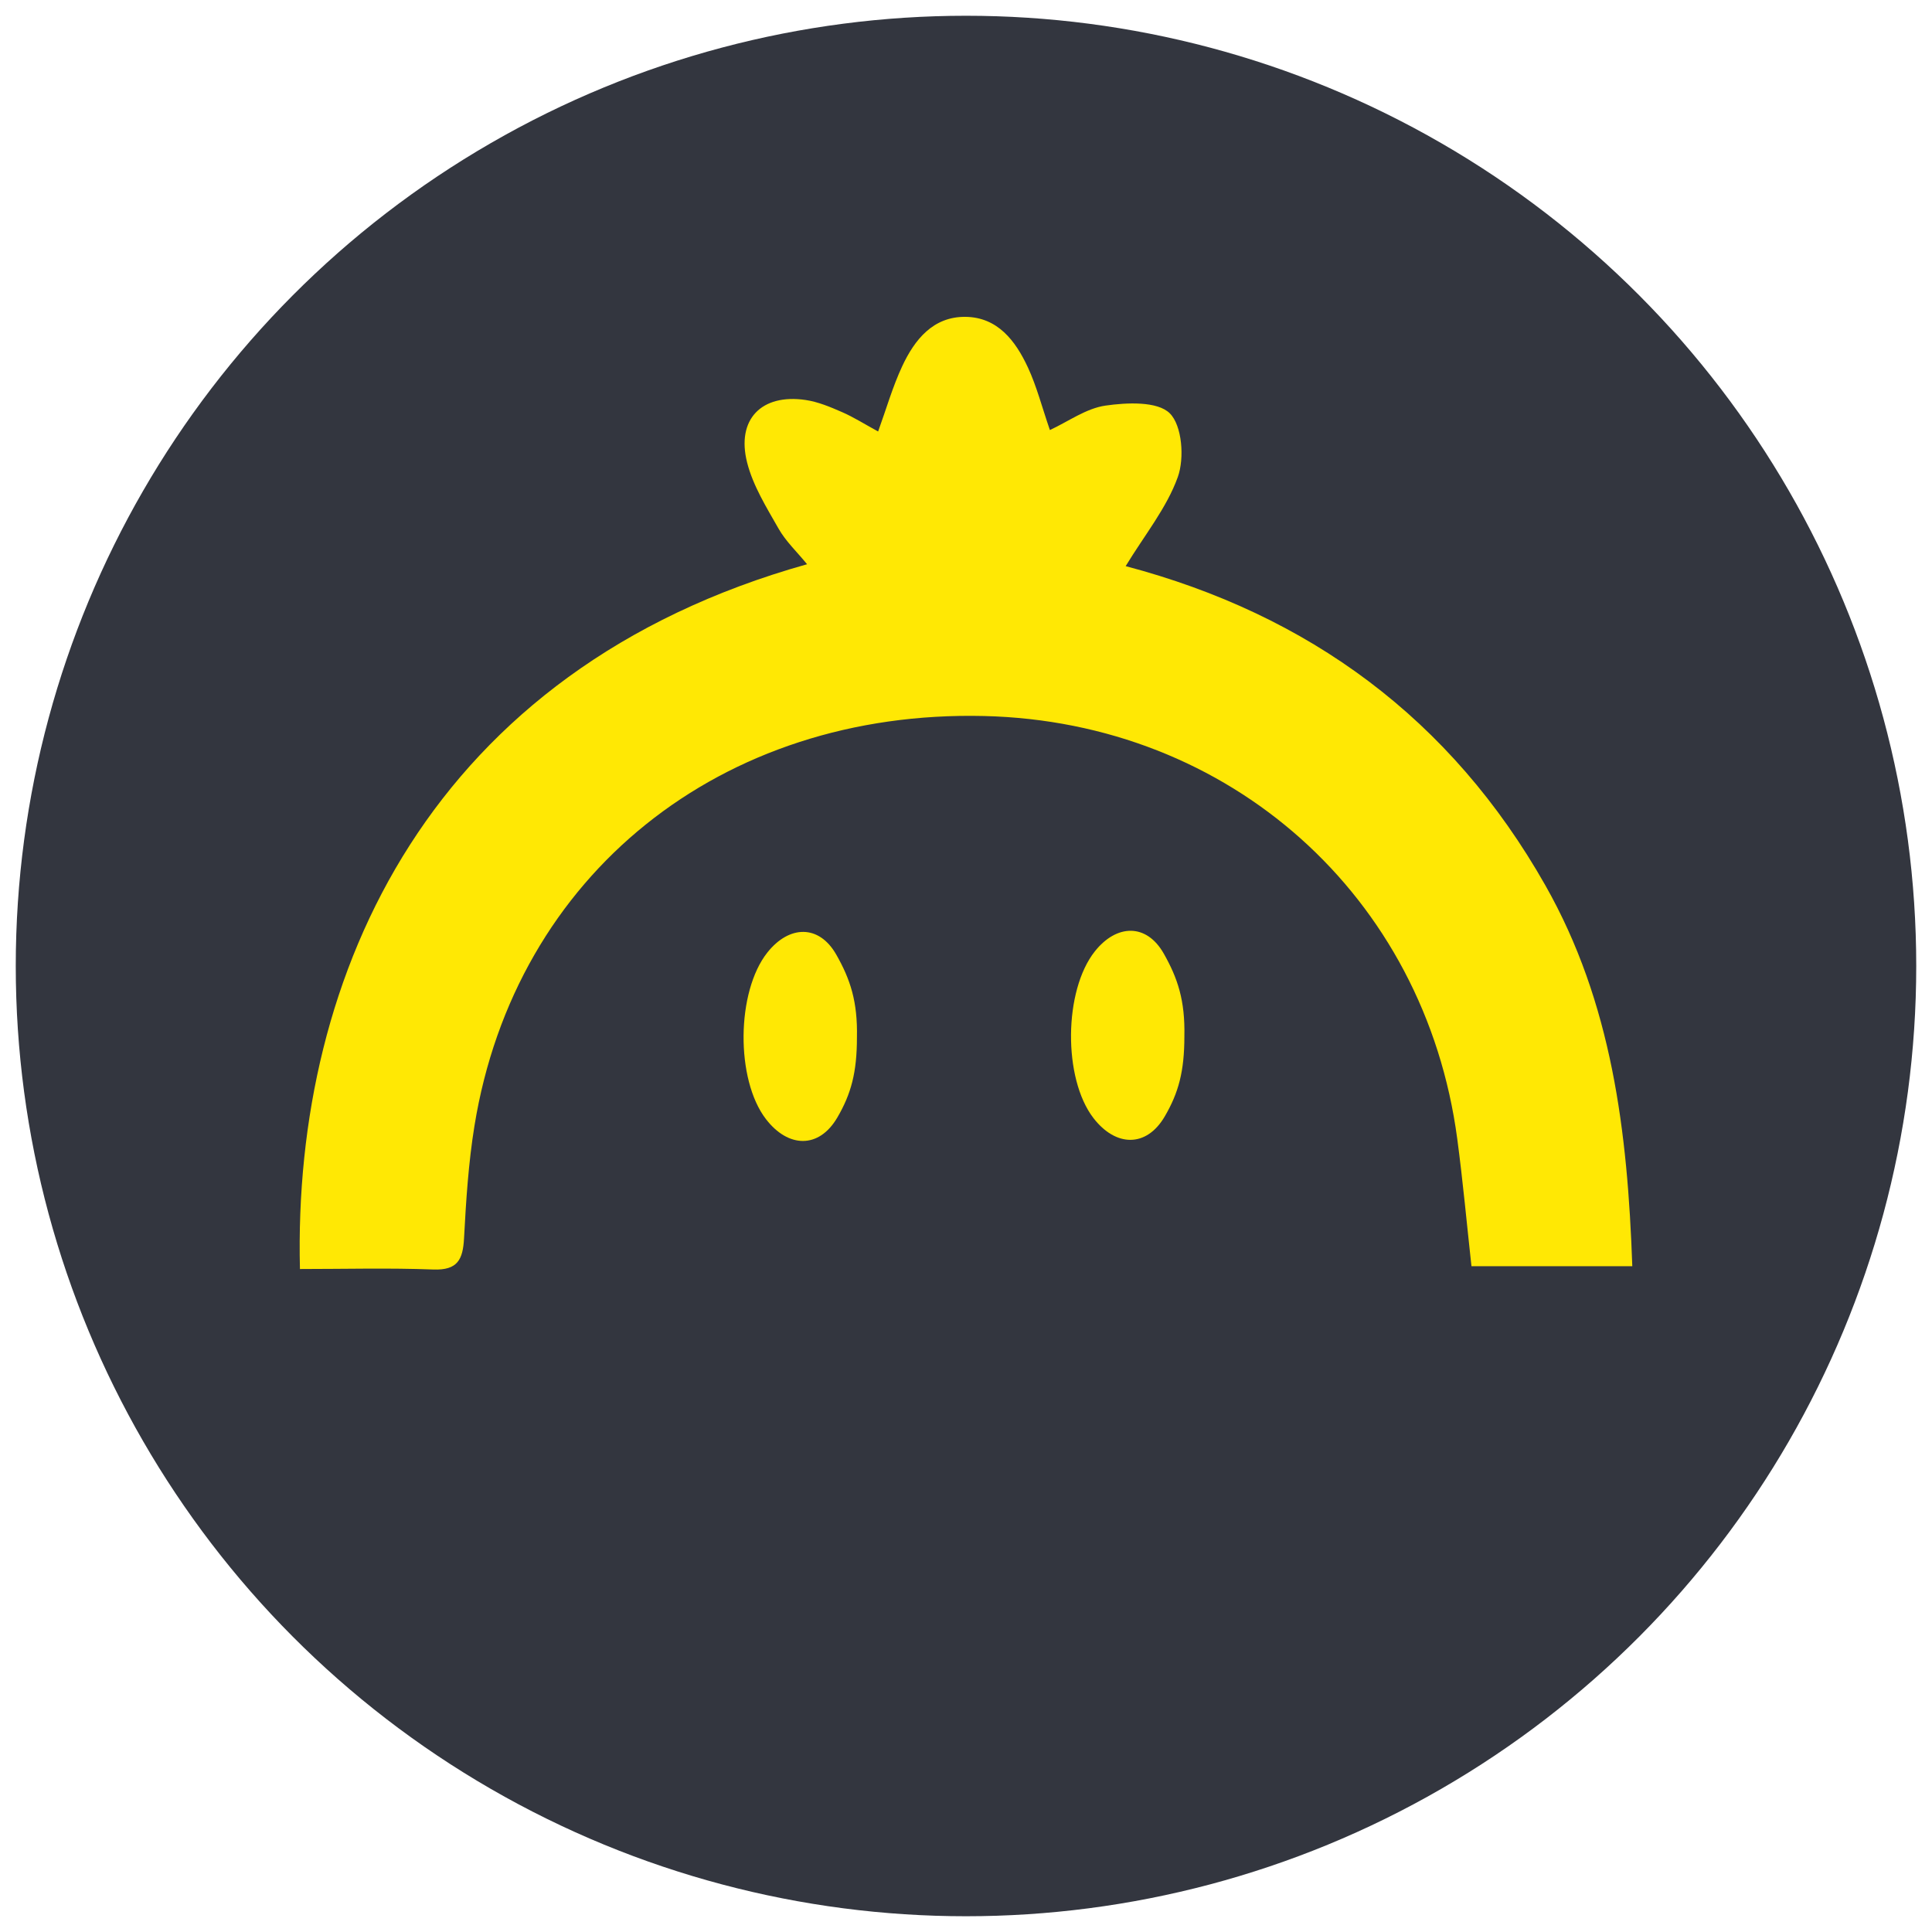 <?xml version="1.0" encoding="utf-8"?>
<!-- Generator: Adobe Illustrator 26.0.3, SVG Export Plug-In . SVG Version: 6.00 Build 0)  -->
<svg version="1.1" id="Symbols" xmlns="http://www.w3.org/2000/svg" xmlns:xlink="http://www.w3.org/1999/xlink" x="0px" y="0px"
	 viewBox="0 0 64 64" style="enable-background:new 0 0 64 64;" xml:space="preserve">
<style type="text/css">
	.st0{fill:#33363F;}
	.st1{fill:#FFE804;}
</style>
<g id="DODO">
	<circle class="st0" cx="32" cy="32" r="31.478"/>
	<g>
		<path class="st1" d="M9.936,42.038c-0.241-9.834,4.363-19.861,16.8-23.347c-0.339-0.414-0.707-0.76-0.945-1.179
			c-0.4-0.703-0.847-1.421-1.042-2.191c-0.362-1.43,0.478-2.284,1.932-2.072
			c0.415,0.06,0.823,0.232,1.212,0.402c0.388,0.169,0.75,0.4,1.196,0.643c0.27-0.745,0.479-1.48,0.798-2.163
			c0.411-0.88,1.022-1.645,2.093-1.635c1.07,0.011,1.661,0.796,2.069,1.672c0.293,0.63,0.467,1.315,0.73,2.078
			c0.61-0.283,1.201-0.718,1.841-0.81c0.71-0.102,1.721-0.149,2.13,0.255c0.41,0.406,0.491,1.488,0.266,2.112
			c-0.368,1.025-1.099,1.919-1.727,2.951c6.072,1.605,10.777,5.057,13.904,10.576
			c2.206,3.894,2.723,8.154,2.879,12.614c-1.773,0-3.47,0-5.328,0c-0.153-1.387-0.282-2.808-0.471-4.221
			c-1.072-8.043-7.534-13.809-15.672-14.004c-8.716-0.208-15.533,5.256-16.883,13.571
			c-0.2,1.23-0.28,2.482-0.346,3.728c-0.037,0.704-0.212,1.066-1.017,1.036
			C12.882,41.998,11.405,42.038,9.936,42.038z"/>
		<path class="st1" d="M28.387,34.368c0,1.161-0.194,1.869-0.647,2.647c-0.612,1.05-1.632,1.013-2.367,0.057
			c-1.009-1.312-0.983-4.221,0.048-5.52c0.719-0.905,1.709-0.936,2.282,0.072
			C28.168,32.441,28.413,33.181,28.387,34.368z"/>
		<path class="st1" d="M39.234,34.331c0,1.161-0.194,1.869-0.647,2.647c-0.612,1.05-1.632,1.013-2.367,0.057
			c-1.009-1.312-0.983-4.221,0.048-5.52c0.719-0.905,1.709-0.936,2.282,0.072
			C39.014,32.404,39.26,33.145,39.234,34.331z"/>
	</g>
</g>
</svg>
